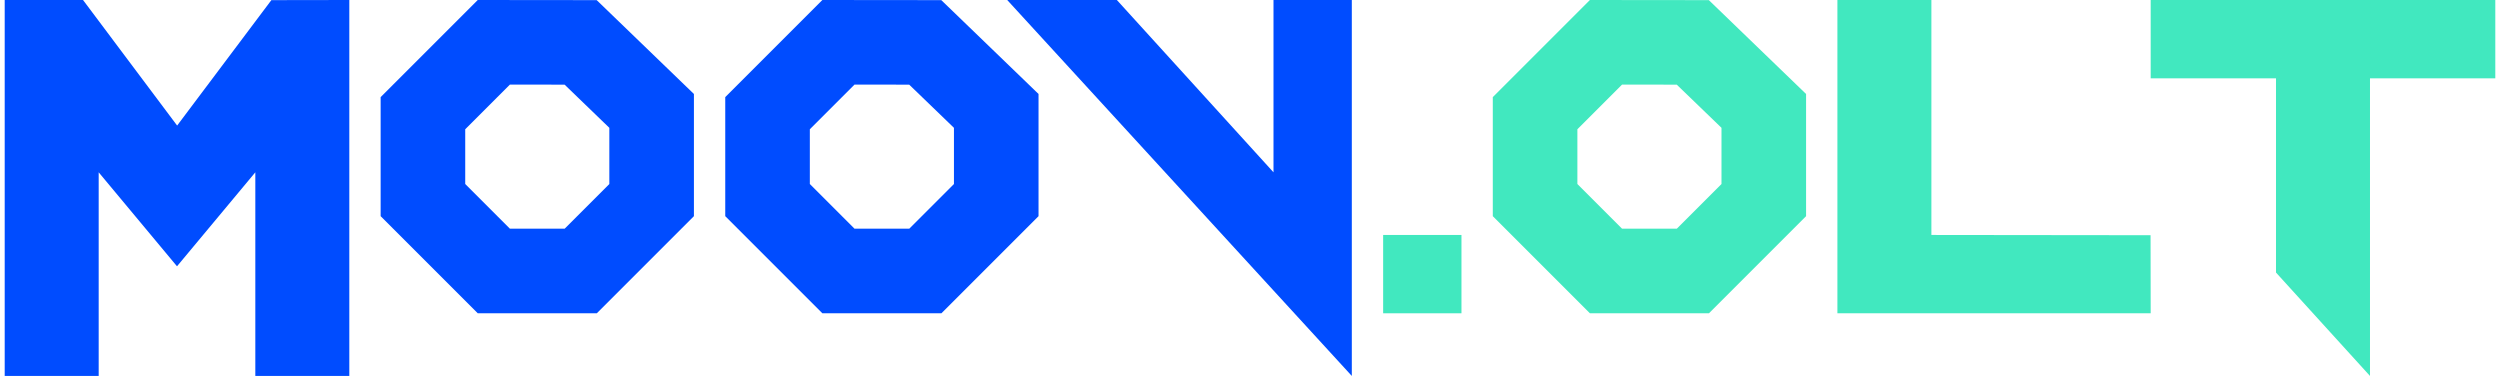<svg width="399" height="60" viewBox="0 0 399 60" fill="none" xmlns="http://www.w3.org/2000/svg">
<g clip-path="url(#clip0_109_7)">
<path d="M0.75 60V0H13.25L28.27 20.04L43.31 0.02L55.75 0V60H40.75V27.5L28.25 42.5L15.75 27.5V60H0.75Z" fill="#004CFF"/>
<path d="M95.23 0.02L76.25 0L60.75 15.5V34.5L76.25 50H95.25L110.75 34.5V15L95.23 0.02ZM97.25 29.37L90.12 36.5H81.38L74.25 29.37V20.63L81.38 13.5L90.11 13.51L97.25 20.4V29.37Z" fill="#004CFF"/>
<path d="M150.23 0.02L131.25 0L115.75 15.5V34.5L131.25 50H150.25L165.75 34.5V15L150.23 0.02ZM152.25 29.37L145.12 36.5H136.38L129.25 29.37V20.63L136.38 13.5L145.11 13.51L152.25 20.4V29.37Z" fill="#004CFF"/>
<path d="M160.75 0H178.25L203.25 27.5V0H215.75V60L160.75 0Z" fill="#004CFF"/>
<path d="M233.25 37.5H220.75V50H233.25V37.5Z" fill="#41E8BF"/>
<path d="M272.73 0.02L253.75 0L238.25 15.5V34.5L253.75 50H272.75L288.25 34.5V15L272.73 0.02ZM274.75 29.37L267.62 36.5H258.88L251.75 29.37V20.63L258.88 13.5L267.61 13.51L274.75 20.4V29.37Z" fill="#41E8BF"/>
<path d="M293.25 0V50H343.25L343.23 37.54L308.25 37.5V0H293.25Z" fill="#41E8BF"/>
<path d="M343.25 12.5V0H398.25V12.5H378.25V60L363.25 43.5V12.5H343.25Z" fill="#41E8BF"/>
</g>
<defs>
<clipPath id="clip0_109_7">
<rect width="397.5" height="60" fill="white" transform="translate(0.75)"/>
</clipPath>
</defs>
</svg>
